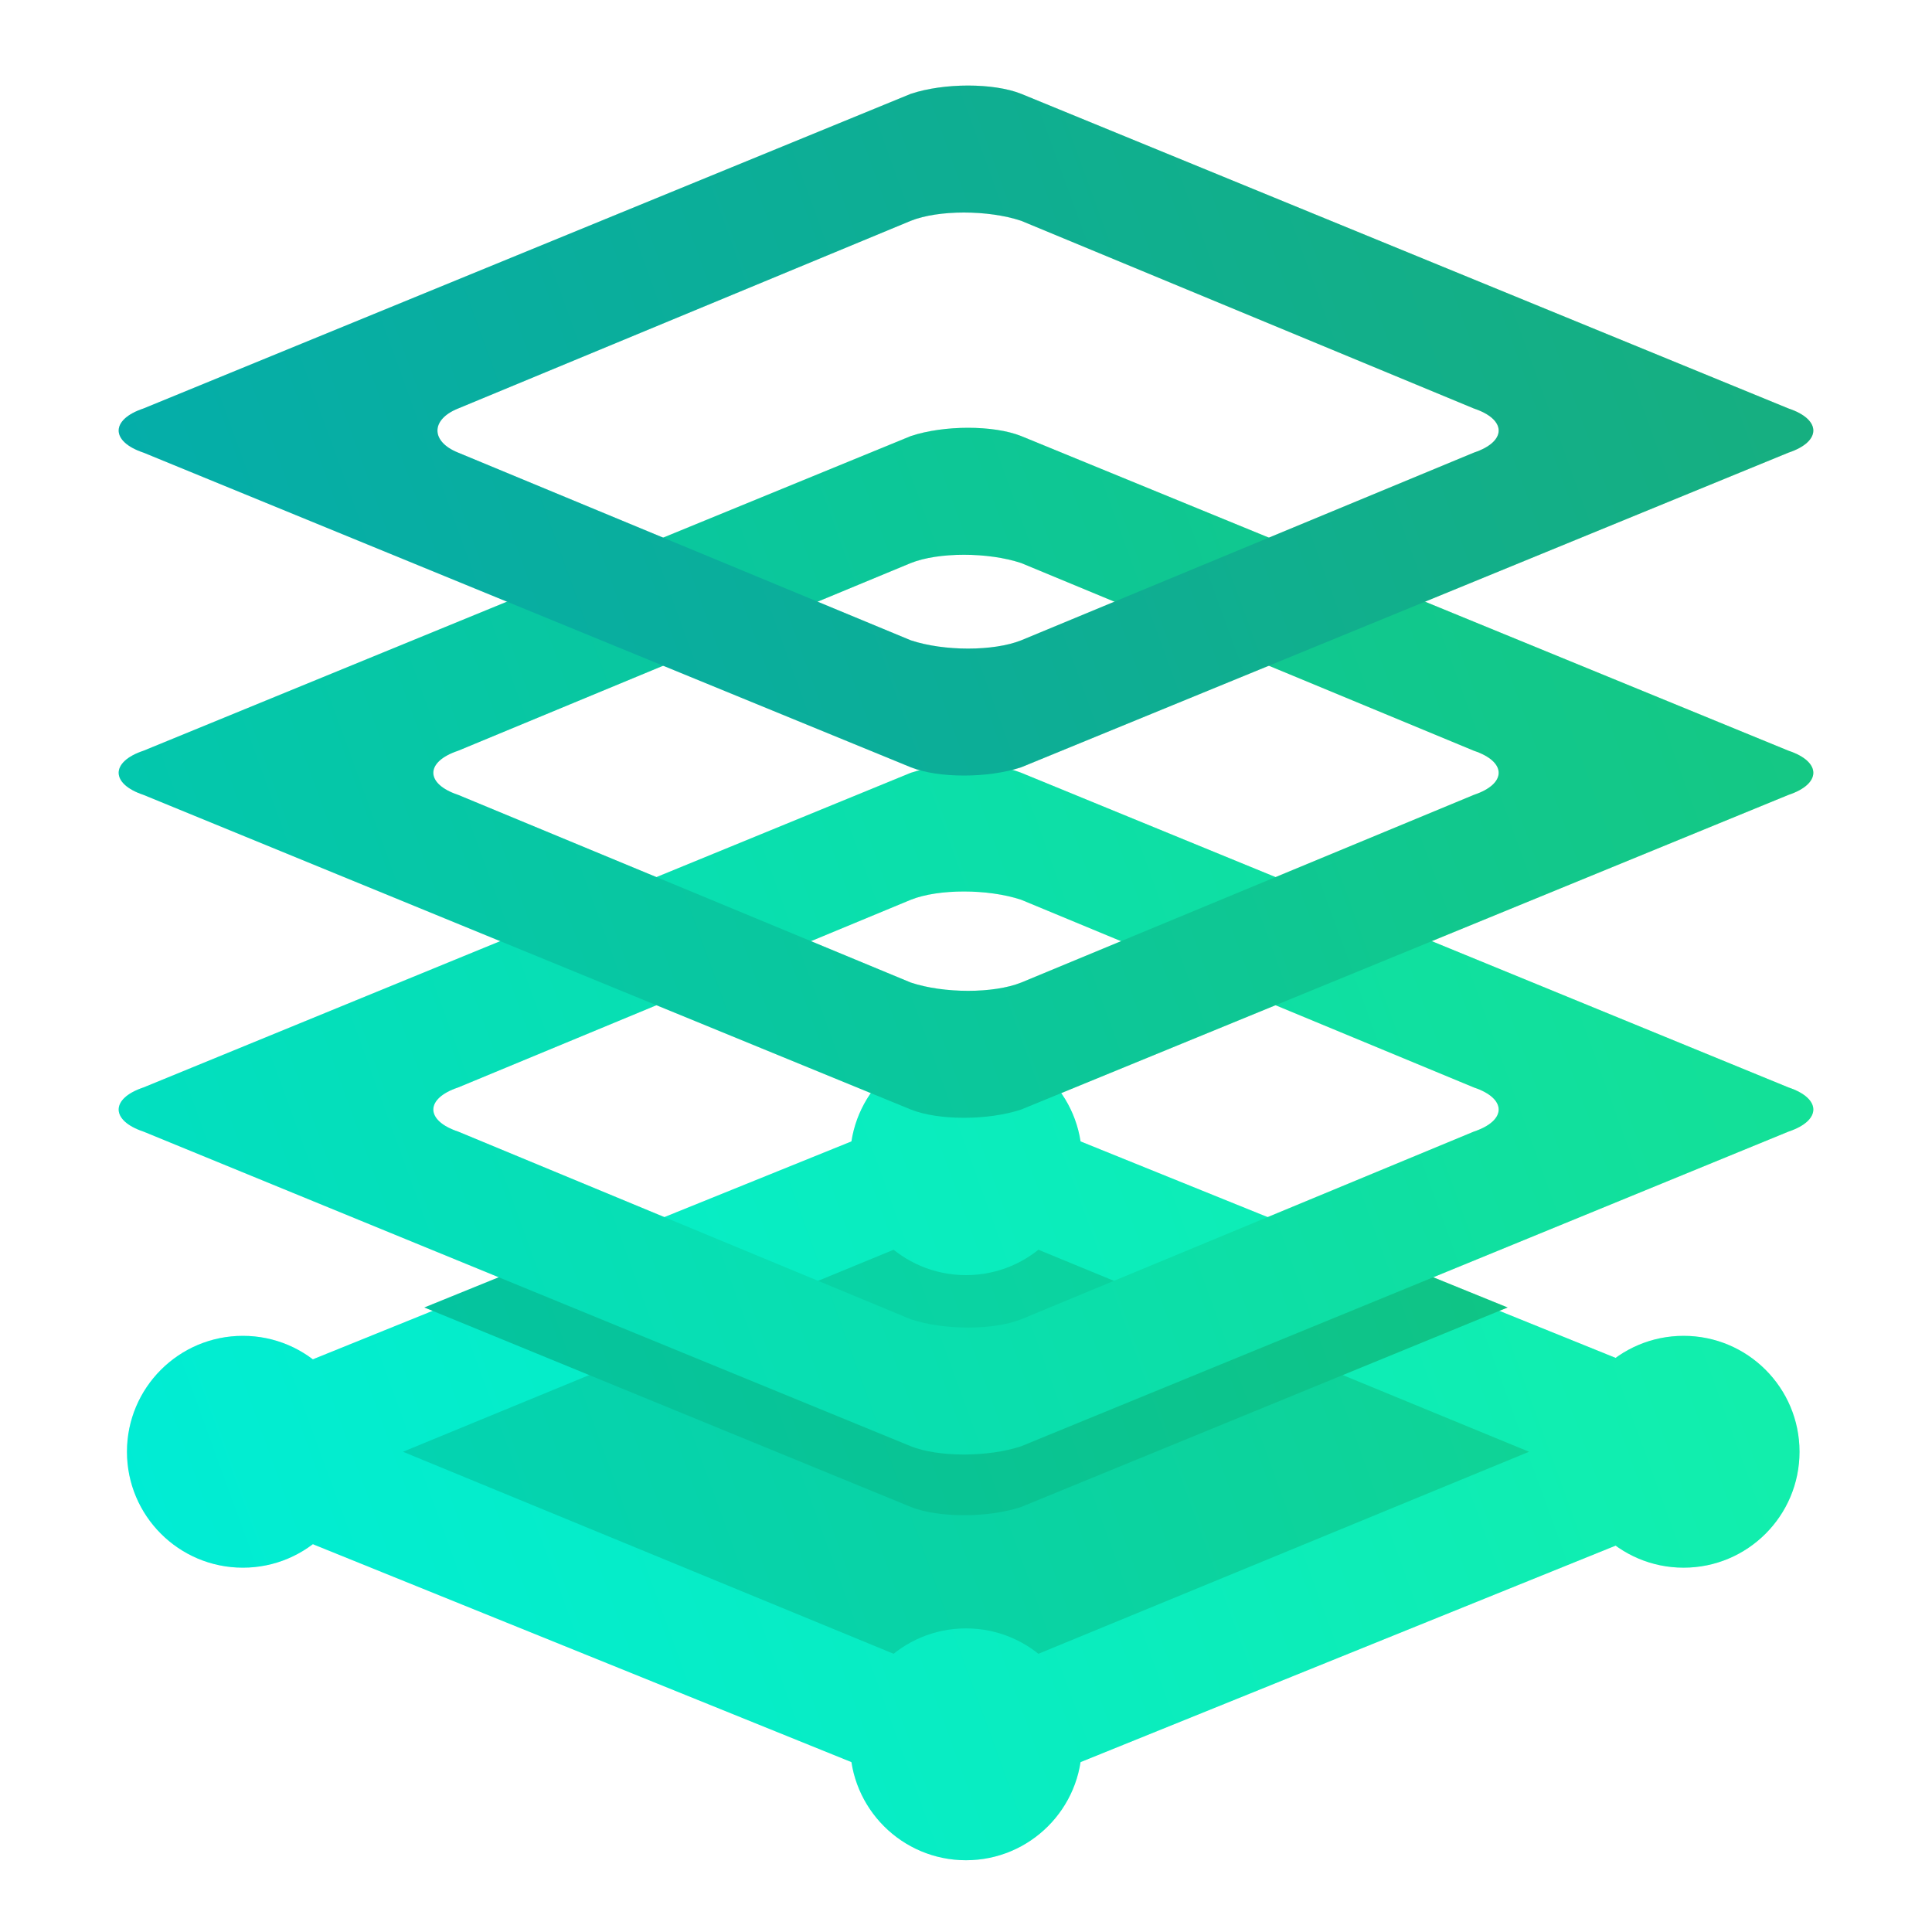 <svg enable-background="new 0 0 35 35" width="35" height="35" viewBox="0 0 35 35" xmlns="http://www.w3.org/2000/svg" xmlns:xlink="http://www.w3.org/1999/xlink"><clipPath id="a"><path d="m17.5 19.7-16 6.5 16 6.5 16-6.5z"/></clipPath><linearGradient id="b" gradientUnits="userSpaceOnUse" x1=".583" x2="34.186" y1="23.746" y2="11.516"><stop offset="0" stop-color="#00f7ff"/><stop offset="1" stop-color="#6fff00"/></linearGradient><clipPath id="c"><path d="m17.5 19.7-16 6.5 16 6.5 16-6.5z"/></clipPath><path d="m17.5 20.9-13.1 5.4 13.1 5.3 13.1-5.3z" fill="#00c9a8"/><g fill="#00eacb"><path d="m17.5 32.7c-.1 0-.3 0-.4-.1l-13.1-5.3c-.4-.2-.7-.6-.7-1s.3-.8.7-1l13.1-5.3c.3-.1.6-.1.8 0l13.1 5.3c.4.2.7.6.7 1s-.3.8-.7 1l-13.1 5.3c-.1.1-.3.1-.4.1zm-10.2-6.4 10.2 4.2 10.2-4.2-10.2-4.2z"/><circle cx="17.5" cy="21" r="2.1"/><circle cx="4.4" cy="26.3" r="2.1"/><circle cx="30.5" cy="26.3" r="2.1"/></g><g clip-path="url(#a)"><path d="m18.5 27.3c-.6.2-1.5.2-2 0l-13.9-5.7c-.6-.2-.6-.6 0-.8l13.9-5.7c.6-.2 1.5-.2 2 0l13.9 5.7c.6.2.6.6 0 .8zm-10.2-6.5c-.6.2-.6.6 0 .8l8.2 3.4c.6.2 1.5.2 2 0l8.2-3.4c.6-.2.6-.6 0-.8l-8.2-3.4c-.6-.2-1.5-.2-2 0z" fill="#00b794"/></g><path d="m18.5 26.2c-.6.2-1.5.2-2 0l-13.9-5.7c-.6-.2-.6-.6 0-.8l13.9-5.7c.6-.2 1.5-.2 2 0l13.9 5.7c.6.2.6.6 0 .8zm-10.2-6.5c-.6.2-.6.6 0 .8l8.2 3.4c.6.2 1.5.2 2 0l8.2-3.4c.6-.2.6-.6 0-.8l-8.2-3.4c-.6-.2-1.5-.2-2 0z" fill="#00d8b5"/><path d="m18.5 20.1c-.6.2-1.5.2-2 0l-13.9-5.7c-.6-.2-.6-.6 0-.8l13.9-5.7c.6-.2 1.5-.2 2 0l13.9 5.7c.6.2.6.6 0 .8zm-10.2-6.5c-.6.2-.6.6 0 .8l8.2 3.4c.6.2 1.5.2 2 0l8.2-3.4c.6-.2.6-.6 0-.8l-8.2-3.4c-.6-.2-1.5-.2-2 0z" fill="#00baa1"/><path d="m18.5 13.9c-.6.2-1.5.2-2 0l-13.9-5.7c-.6-.2-.6-.6 0-.8l13.9-5.7c.6-.2 1.5-.2 2 0l13.9 5.7c.6.2.6.6 0 .8zm-10.2-6.5c-.5.2-.5.6 0 .8l8.2 3.4c.6.2 1.5.2 2 0l8.2-3.4c.6-.2.6-.6 0-.8l-8.2-3.4c-.6-.2-1.5-.2-2 0z" fill="#009ba0"/><circle cx="17.5" cy="31.6" fill="#00eacb" r="2.1"/><g fill="url(#b)" opacity=".2"><path d="m17.5 20.9-13.1 5.4 13.1 5.3 13.1-5.3z"/><path d="m17.5 32.7c-.1 0-.3 0-.4-.1l-13.1-5.3c-.4-.2-.7-.6-.7-1s.3-.8.7-1l13.1-5.3c.3-.1.6-.1.8 0l13.1 5.3c.4.2.7.6.7 1s-.3.8-.7 1l-13.1 5.3c-.1.1-.3.1-.4.1zm-10.2-6.4 10.2 4.2 10.2-4.2-10.2-4.2z"/><circle cx="17.5" cy="21" r="2.1"/><circle cx="4.4" cy="26.3" r="2.1"/><circle cx="30.5" cy="26.3" r="2.1"/><g clip-path="url(#c)"><path d="m18.5 27.3c-.6.2-1.5.2-2 0l-13.9-5.7c-.6-.2-.6-.6 0-.8l13.9-5.7c.6-.2 1.5-.2 2 0l13.9 5.7c.6.2.6.6 0 .8zm-10.2-6.5c-.6.2-.6.6 0 .8l8.2 3.4c.6.2 1.5.2 2 0l8.2-3.4c.6-.2.6-.6 0-.8l-8.2-3.4c-.6-.2-1.5-.2-2 0z"/><path d="m18.5 27.3c-.6.2-1.5.2-2 0l-13.9-5.7c-.6-.2-.6-.6 0-.8l13.9-5.7c.6-.2 1.5-.2 2 0l13.9 5.7c.6.2.6.6 0 .8zm-10.2-6.5c-.6.2-.6.6 0 .8l8.2 3.4c.6.2 1.5.2 2 0l8.2-3.4c.6-.2.6-.6 0-.8l-8.2-3.4c-.6-.2-1.5-.2-2 0z"/></g><path d="m18.5 26.2c-.6.2-1.5.2-2 0l-13.9-5.7c-.6-.2-.6-.6 0-.8l13.9-5.7c.6-.2 1.5-.2 2 0l13.9 5.7c.6.2.6.6 0 .8zm-10.2-6.5c-.6.2-.6.6 0 .8l8.2 3.4c.6.2 1.5.2 2 0l8.2-3.4c.6-.2.6-.6 0-.8l-8.2-3.4c-.6-.2-1.5-.2-2 0z"/><path d="m18.5 26.2c-.6.2-1.5.2-2 0l-13.9-5.7c-.6-.2-.6-.6 0-.8l13.9-5.7c.6-.2 1.5-.2 2 0l13.9 5.7c.6.2.6.6 0 .8zm-10.2-6.5c-.6.2-.6.6 0 .8l8.2 3.4c.6.2 1.5.2 2 0l8.2-3.4c.6-.2.6-.6 0-.8l-8.2-3.4c-.6-.2-1.5-.2-2 0z"/><path d="m18.5 20.1c-.6.2-1.5.2-2 0l-13.9-5.7c-.6-.2-.6-.6 0-.8l13.9-5.7c.6-.2 1.5-.2 2 0l13.9 5.7c.6.2.6.6 0 .8zm-10.2-6.5c-.6.2-.6.6 0 .8l8.2 3.4c.6.2 1.5.2 2 0l8.2-3.4c.6-.2.6-.6 0-.8l-8.2-3.4c-.6-.2-1.5-.2-2 0z"/><path d="m18.5 20.1c-.6.2-1.5.2-2 0l-13.9-5.7c-.6-.2-.6-.6 0-.8l13.9-5.7c.6-.2 1.5-.2 2 0l13.9 5.7c.6.2.6.6 0 .8zm-10.2-6.5c-.6.2-.6.6 0 .8l8.2 3.4c.6.2 1.5.2 2 0l8.2-3.4c.6-.2.6-.6 0-.8l-8.2-3.4c-.6-.2-1.5-.2-2 0z"/><path d="m18.5 13.9c-.6.2-1.5.2-2 0l-13.9-5.7c-.6-.2-.6-.6 0-.8l13.9-5.7c.6-.2 1.5-.2 2 0l13.9 5.7c.6.2.6.6 0 .8zm-10.2-6.5c-.5.2-.5.6 0 .8l8.2 3.4c.6.2 1.5.2 2 0l8.2-3.4c.6-.2.6-.6 0-.8l-8.2-3.4c-.6-.2-1.5-.2-2 0z"/><path d="m18.5 13.9c-.6.2-1.5.2-2 0l-13.9-5.7c-.6-.2-.6-.6 0-.8l13.9-5.7c.6-.2 1.5-.2 2 0l13.9 5.7c.6.2.6.6 0 .8zm-10.2-6.5c-.5.2-.5.6 0 .8l8.2 3.4c.6.2 1.5.2 2 0l8.2-3.4c.6-.2.6-.6 0-.8l-8.2-3.4c-.6-.2-1.5-.2-2 0z"/><circle cx="17.5" cy="31.6" r="2.1"/></g></svg>